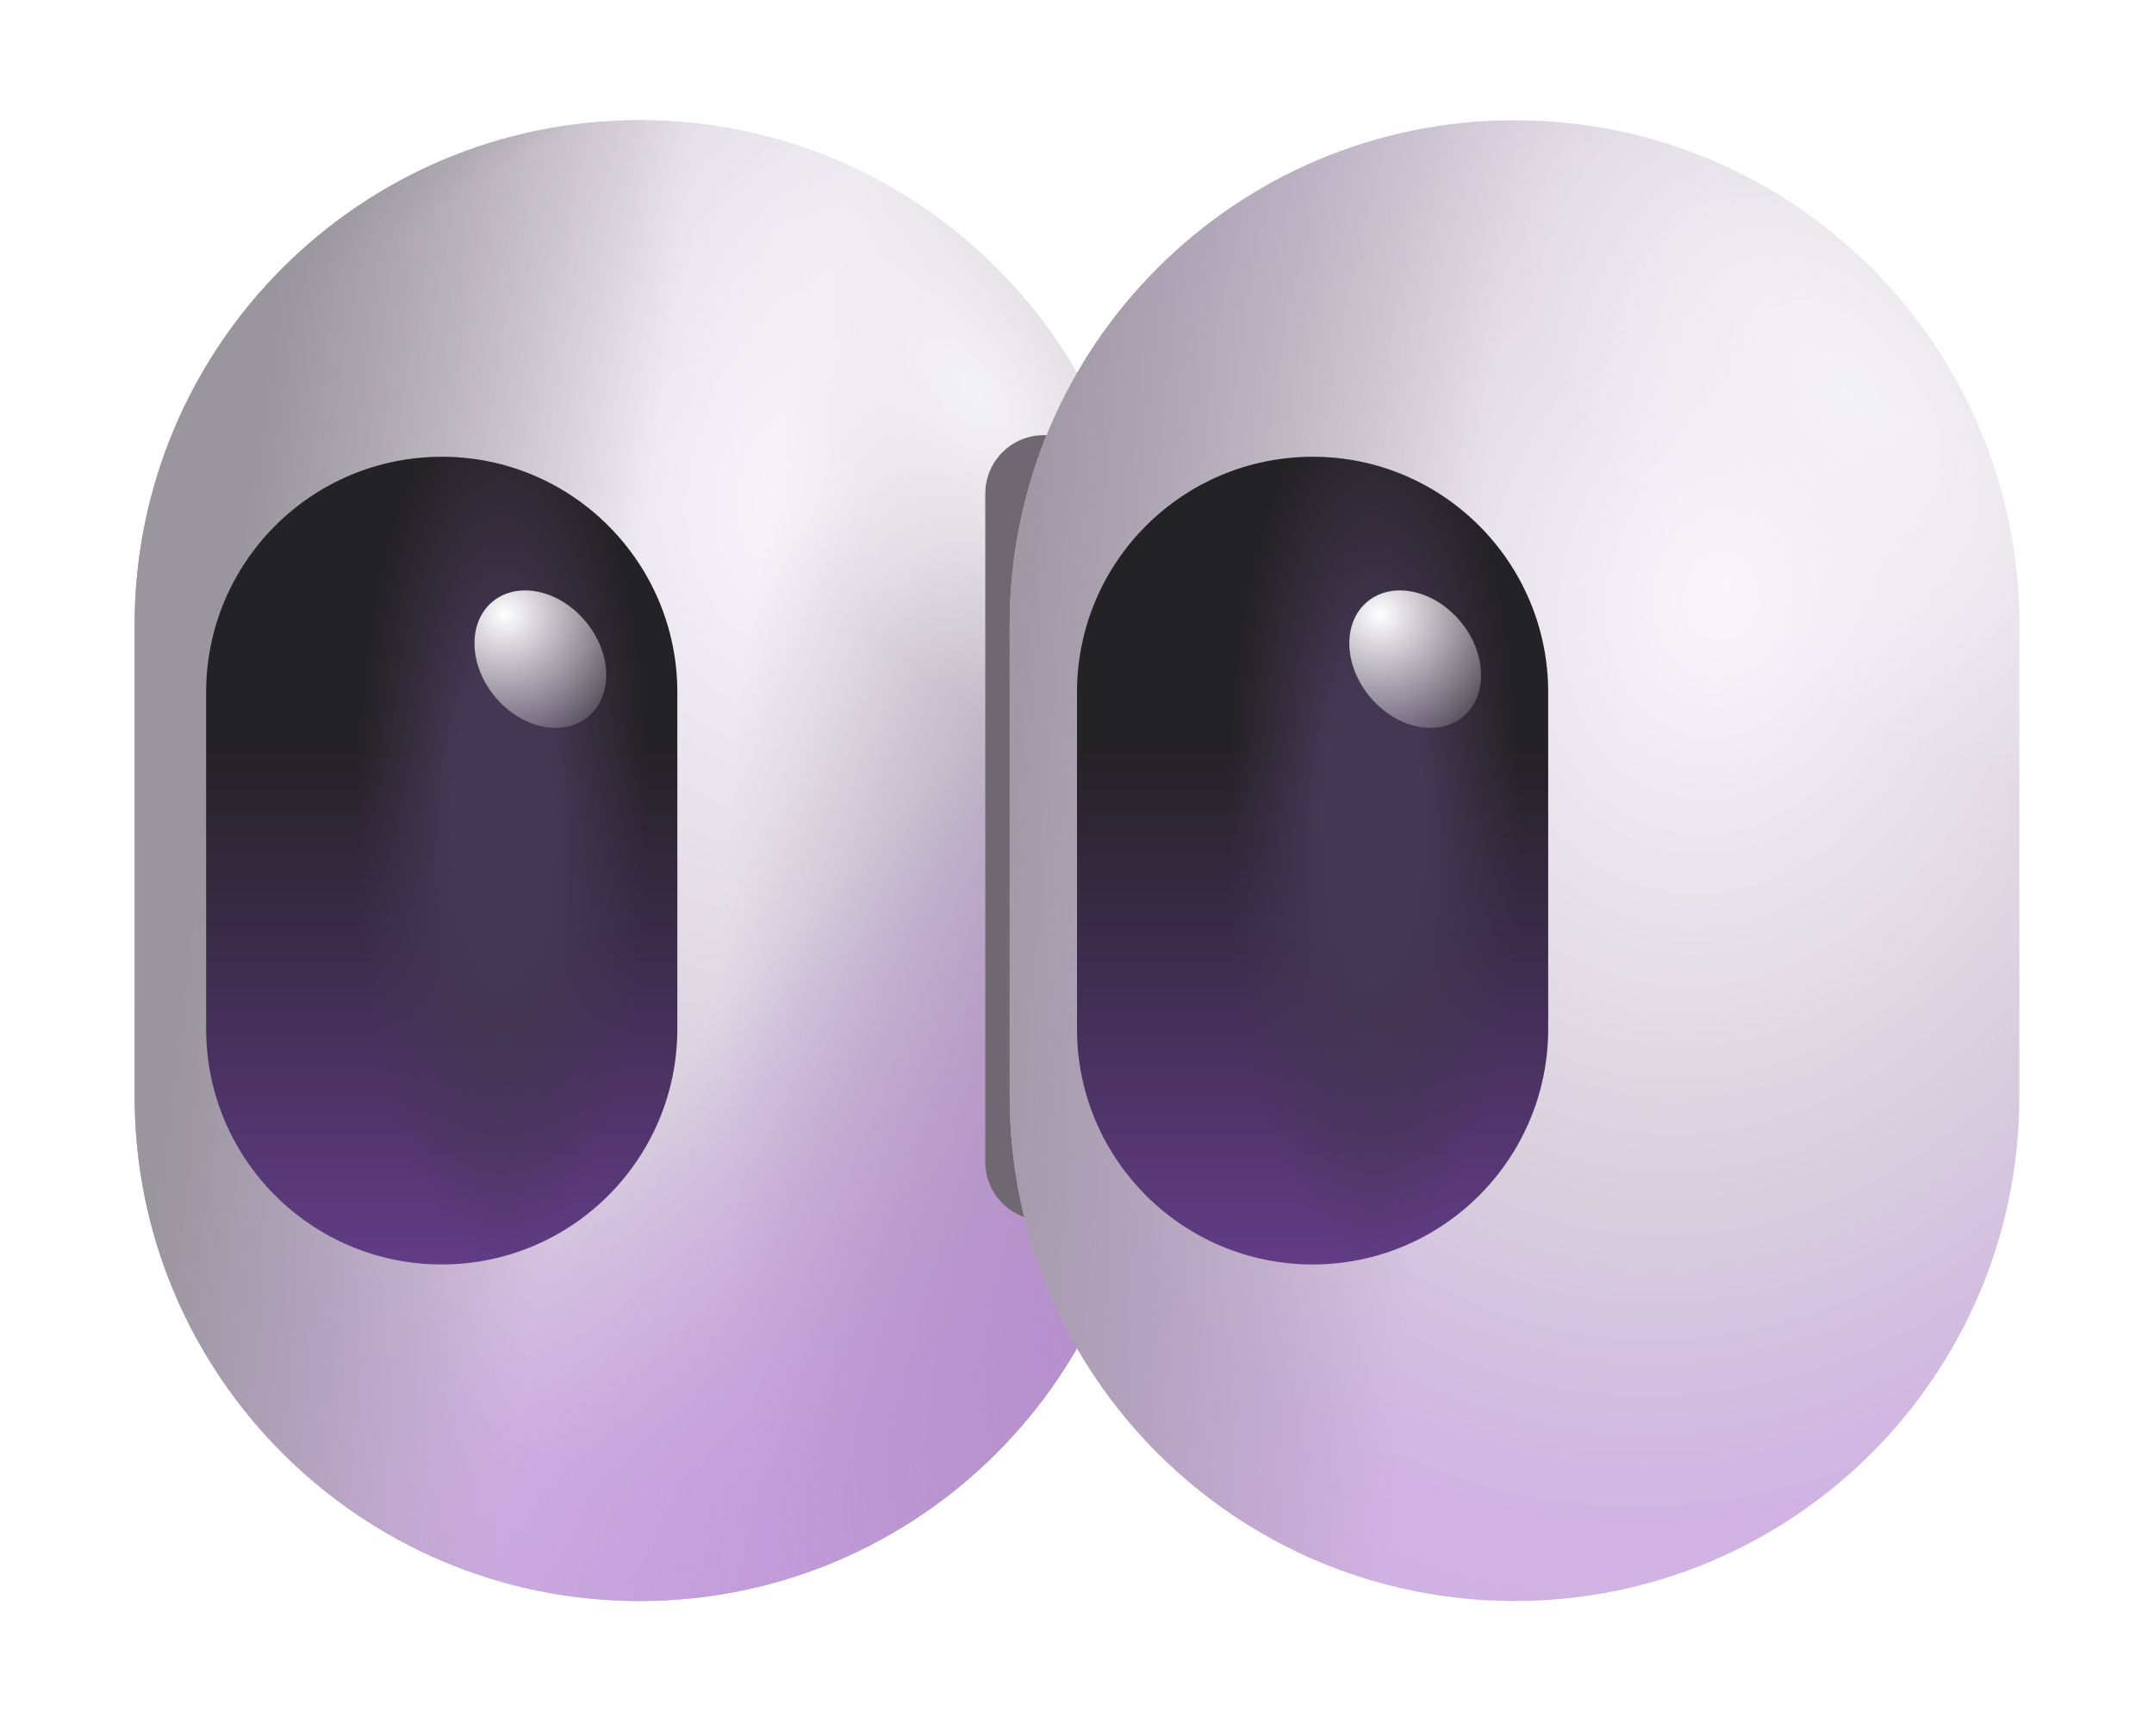 <svg viewBox="0 0 309 249" fill="none" xmlns="http://www.w3.org/2000/svg" class="w-12 h-12"><path d="M164.156 89.672C164.156 49.674 131.732 17.25 91.734 17.25C51.737 17.25 19.312 49.674 19.312 89.672V157.266C19.312 197.263 51.737 229.688 91.734 229.688C131.732 229.688 164.156 197.263 164.156 157.266V89.672Z" fill="#D3D3D3"></path><path d="M164.156 89.672C164.156 49.674 131.732 17.25 91.734 17.25C51.737 17.25 19.312 49.674 19.312 89.672V157.266C19.312 197.263 51.737 229.688 91.734 229.688C131.732 229.688 164.156 197.263 164.156 157.266V89.672Z" fill="url(#paint0_radial_1_14)"></path><path d="M164.156 89.672C164.156 49.674 131.732 17.25 91.734 17.25C51.737 17.25 19.312 49.674 19.312 89.672V157.266C19.312 197.263 51.737 229.688 91.734 229.688C131.732 229.688 164.156 197.263 164.156 157.266V89.672Z" fill="url(#paint1_linear_1_14)"></path><path d="M164.156 89.672C164.156 49.674 131.732 17.25 91.734 17.25C51.737 17.25 19.312 49.674 19.312 89.672V157.266C19.312 197.263 51.737 229.688 91.734 229.688C131.732 229.688 164.156 197.263 164.156 157.266V89.672Z" fill="url(#paint2_radial_1_14)"></path><path d="M164.156 89.672C164.156 49.674 131.732 17.25 91.734 17.25C51.737 17.25 19.312 49.674 19.312 89.672V157.266C19.312 197.263 51.737 229.688 91.734 229.688C131.732 229.688 164.156 197.263 164.156 157.266V89.672Z" fill="url(#paint3_radial_1_14)"></path><path d="M164.156 89.672C164.156 49.674 131.732 17.25 91.734 17.25C51.737 17.25 19.312 49.674 19.312 89.672V157.266C19.312 197.263 51.737 229.688 91.734 229.688C131.732 229.688 164.156 197.263 164.156 157.266V89.672Z" fill="url(#paint4_radial_1_14)"></path><path d="M164.156 89.672C164.156 49.674 131.732 17.25 91.734 17.25C51.737 17.25 19.312 49.674 19.312 89.672V157.266C19.312 197.263 51.737 229.688 91.734 229.688C131.732 229.688 164.156 197.263 164.156 157.266V89.672Z" fill="url(#paint5_radial_1_14)"></path><path d="M164.156 89.672C164.156 49.674 131.732 17.25 91.734 17.25C51.737 17.25 19.312 49.674 19.312 89.672V157.266C19.312 197.263 51.737 229.688 91.734 229.688C131.732 229.688 164.156 197.263 164.156 157.266V89.672Z" fill="url(#paint6_radial_1_14)"></path><g filter="url(#filter0_f_1_14)"><path d="M158.105 70.814C158.105 66.185 154.354 62.434 149.725 62.434C145.097 62.434 141.345 66.185 141.345 70.814V166.702C141.345 171.33 145.097 175.082 149.725 175.082C154.354 175.082 158.105 171.33 158.105 166.702V70.814Z" fill="#6F6873"></path></g><path d="M289.688 89.672C289.688 49.674 257.263 17.25 217.266 17.25C177.268 17.25 144.844 49.674 144.844 89.672V157.266C144.844 197.263 177.268 229.688 217.266 229.688C257.263 229.688 289.688 197.263 289.688 157.266V89.672Z" fill="url(#paint7_radial_1_14)"></path><path d="M289.688 89.672C289.688 49.674 257.263 17.25 217.266 17.25C177.268 17.25 144.844 49.674 144.844 89.672V157.266C144.844 197.263 177.268 229.688 217.266 229.688C257.263 229.688 289.688 197.263 289.688 157.266V89.672Z" fill="url(#paint8_linear_1_14)"></path><path d="M289.688 89.672C289.688 49.674 257.263 17.25 217.266 17.25C177.268 17.25 144.844 49.674 144.844 89.672V157.266C144.844 197.263 177.268 229.688 217.266 229.688C257.263 229.688 289.688 197.263 289.688 157.266V89.672Z" fill="url(#paint9_radial_1_14)"></path><path d="M222.094 99.328C222.094 80.663 206.962 65.531 188.297 65.531C169.631 65.531 154.5 80.663 154.5 99.328V147.609C154.5 166.275 169.631 181.406 188.297 181.406C206.962 181.406 222.094 166.275 222.094 147.609V99.328Z" fill="url(#paint10_linear_1_14)"></path><path d="M222.094 99.328C222.094 80.663 206.962 65.531 188.297 65.531C169.631 65.531 154.5 80.663 154.5 99.328V147.609C154.5 166.275 169.631 181.406 188.297 181.406C206.962 181.406 222.094 166.275 222.094 147.609V99.328Z" fill="url(#paint11_radial_1_14)"></path><path d="M97.166 99.328C97.166 80.663 82.035 65.531 63.369 65.531C44.704 65.531 29.572 80.663 29.572 99.328V147.609C29.572 166.275 44.704 181.406 63.369 181.406C82.035 181.406 97.166 166.275 97.166 147.609V99.328Z" fill="url(#paint12_linear_1_14)"></path><path d="M97.166 99.328C97.166 80.663 82.035 65.531 63.369 65.531C44.704 65.531 29.572 80.663 29.572 99.328V147.609C29.572 166.275 44.704 181.406 63.369 181.406C82.035 181.406 97.166 166.275 97.166 147.609V99.328Z" fill="url(#paint13_radial_1_14)"></path><path d="M84.381 102.814C87.968 99.828 87.802 93.715 84.011 89.161C80.219 84.606 74.238 83.334 70.651 86.32C67.064 89.305 67.23 95.418 71.022 99.973C74.813 104.528 80.794 105.8 84.381 102.814Z" fill="url(#paint14_radial_1_14)"></path><path d="M209.879 102.814C213.466 99.828 213.3 93.715 209.508 89.161C205.717 84.606 199.735 83.334 196.149 86.32C192.562 89.305 192.728 95.418 196.519 99.973C200.311 104.528 206.292 105.8 209.879 102.814Z" fill="url(#paint15_radial_1_14)"></path><defs><filter id="filter0_f_1_14" x="129.758" y="50.846" width="39.935" height="135.824" filterUnits="userSpaceOnUse" color-interpolation-filters="sRGB"><feFlood flood-opacity="0" result="BackgroundImageFix"></feFlood><feBlend mode="normal" in="SourceGraphic" in2="BackgroundImageFix" result="shape"></feBlend><feGaussianBlur stdDeviation="5.794" result="effect1_foregroundBlur_1_14"></feGaussianBlur></filter><radialGradient id="paint0_radial_1_14" cx="0" cy="0" r="1" gradientUnits="userSpaceOnUse" gradientTransform="translate(116.177 70.359) rotate(101.077) scale(204.171 157.893)"><stop stop-color="#FAF7FC"></stop><stop offset="0.457" stop-color="#D8D0DD"></stop><stop offset="0.708" stop-color="#D0B3E3"></stop><stop offset="1" stop-color="#CFABE4"></stop></radialGradient><linearGradient id="paint1_linear_1_14" x1="-11.165" y1="139.16" x2="81.914" y2="151.775" gradientUnits="userSpaceOnUse"><stop offset="0.399" stop-color="#9B969E"></stop><stop offset="1" stop-color="#9A959E" stop-opacity="0"></stop></linearGradient><radialGradient id="paint2_radial_1_14" cx="0" cy="0" r="1" gradientUnits="userSpaceOnUse" gradientTransform="translate(153.388 167.313) rotate(-133.794) scale(193.729 209.696)"><stop offset="0.844" stop-color="#9A959E" stop-opacity="0"></stop><stop offset="0.949" stop-color="#949296"></stop></radialGradient><radialGradient id="paint3_radial_1_14" cx="0" cy="0" r="1" gradientUnits="userSpaceOnUse" gradientTransform="translate(184.462 157.991) rotate(-155.387) scale(82.889 201.541)"><stop offset="0.022" stop-color="#D1AFE5"></stop><stop offset="1" stop-color="#D1AFE5" stop-opacity="0"></stop></radialGradient><radialGradient id="paint4_radial_1_14" cx="0" cy="0" r="1" gradientUnits="userSpaceOnUse" gradientTransform="translate(157.271 144.784) rotate(180) scale(53.605 152.269)"><stop stop-color="#ABA5B0"></stop><stop offset="1" stop-color="#ABA5B0" stop-opacity="0"></stop></radialGradient><radialGradient id="paint5_radial_1_14" cx="0" cy="0" r="1" gradientUnits="userSpaceOnUse" gradientTransform="translate(181.355 166.537) rotate(-137.153) scale(73.114 201.453)"><stop stop-color="#B689D0"></stop><stop offset="1" stop-color="#B689D0" stop-opacity="0"></stop></radialGradient><radialGradient id="paint6_radial_1_14" cx="0" cy="0" r="1" gradientUnits="userSpaceOnUse" gradientTransform="translate(139.607 56.543) rotate(140.964) scale(33.94 64.559)"><stop stop-color="#F3F2F4"></stop><stop offset="1" stop-color="#F3F2F4" stop-opacity="0"></stop></radialGradient><radialGradient id="paint7_radial_1_14" cx="0" cy="0" r="1" gradientUnits="userSpaceOnUse" gradientTransform="translate(247.139 84.844) rotate(103.51) scale(191.173 147.841)"><stop stop-color="#FAF7FC"></stop><stop offset="0.457" stop-color="#D8D0DD"></stop><stop offset="0.708" stop-color="#D0B3E3"></stop><stop offset="1" stop-color="#CFABE4"></stop></radialGradient><linearGradient id="paint8_linear_1_14" x1="114.367" y1="139.16" x2="206.1" y2="147.609" gradientUnits="userSpaceOnUse"><stop offset="0.212" stop-color="#9B969E"></stop><stop offset="1" stop-color="#9A959E" stop-opacity="0"></stop></linearGradient><radialGradient id="paint9_radial_1_14" cx="0" cy="0" r="1" gradientUnits="userSpaceOnUse" gradientTransform="translate(265.138 56.543) rotate(140.964) scale(33.94 64.559)"><stop stop-color="#F3F2F4"></stop><stop offset="1" stop-color="#F3F2F4" stop-opacity="0"></stop></radialGradient><linearGradient id="paint10_linear_1_14" x1="188.297" y1="65.531" x2="188.297" y2="181.406" gradientUnits="userSpaceOnUse"><stop offset="0.354" stop-color="#232224"></stop><stop offset="1" stop-color="#623C86"></stop></linearGradient><radialGradient id="paint11_radial_1_14" cx="0" cy="0" r="1" gradientUnits="userSpaceOnUse" gradientTransform="translate(197.047 117.434) rotate(90) scale(63.973 20.991)"><stop offset="0.354" stop-color="#443753"></stop><stop offset="1" stop-color="#433750" stop-opacity="0"></stop></radialGradient><linearGradient id="paint12_linear_1_14" x1="63.369" y1="65.531" x2="63.369" y2="181.406" gradientUnits="userSpaceOnUse"><stop offset="0.354" stop-color="#232224"></stop><stop offset="1" stop-color="#623C86"></stop></linearGradient><radialGradient id="paint13_radial_1_14" cx="0" cy="0" r="1" gradientUnits="userSpaceOnUse" gradientTransform="translate(72.12 117.434) rotate(90) scale(63.973 20.991)"><stop offset="0.354" stop-color="#443753"></stop><stop offset="1" stop-color="#433750" stop-opacity="0"></stop></radialGradient><radialGradient id="paint14_radial_1_14" cx="0" cy="0" r="1" gradientUnits="userSpaceOnUse" gradientTransform="translate(72.422 88.163) rotate(87.74) scale(22.951 24.154)"><stop stop-color="white"></stop><stop offset="1" stop-color="#F4F4F4" stop-opacity="0"></stop></radialGradient><radialGradient id="paint15_radial_1_14" cx="0" cy="0" r="1" gradientUnits="userSpaceOnUse" gradientTransform="translate(197.92 88.162) rotate(87.74) scale(22.951 24.154)"><stop stop-color="white"></stop><stop offset="1" stop-color="#F4F4F4" stop-opacity="0"></stop></radialGradient></defs></svg>